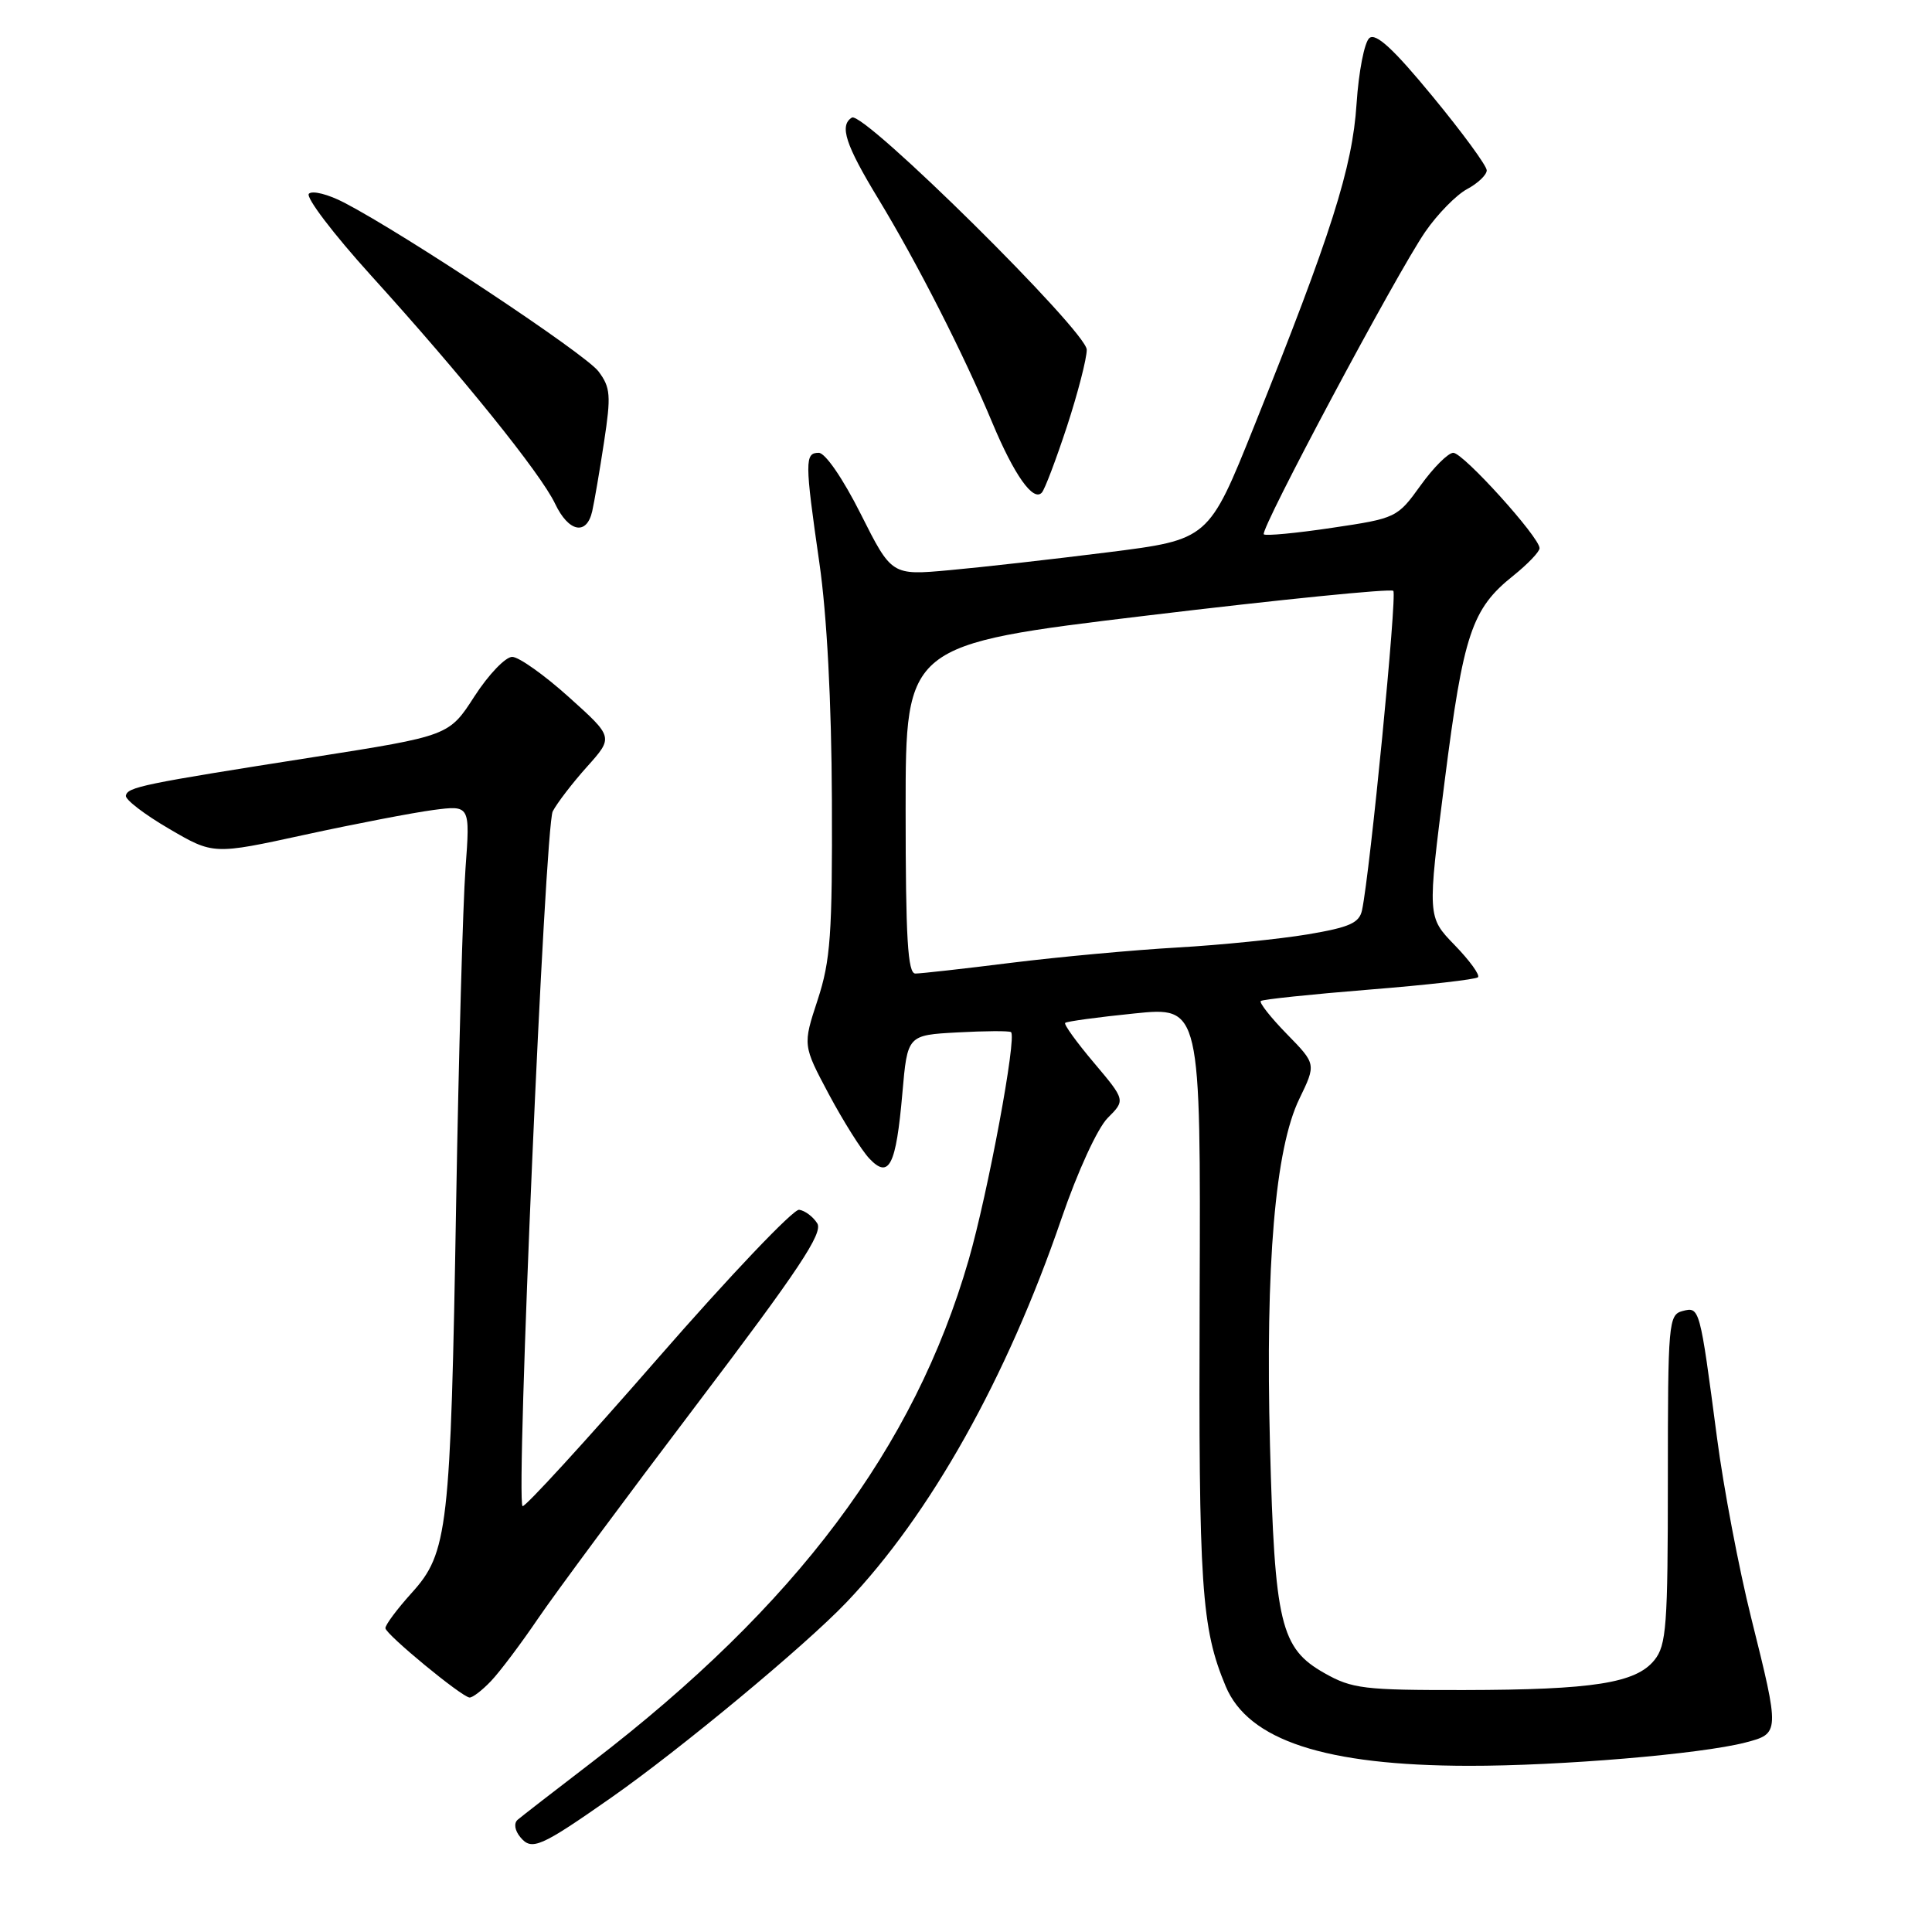 <?xml version="1.0" encoding="UTF-8" standalone="no"?>
<!DOCTYPE svg PUBLIC "-//W3C//DTD SVG 1.1//EN" "http://www.w3.org/Graphics/SVG/1.1/DTD/svg11.dtd" >
<svg xmlns="http://www.w3.org/2000/svg" xmlns:xlink="http://www.w3.org/1999/xlink" version="1.1" viewBox="0 0 256 256">
 <g >
 <path fill="currentColor"
d=" M 81.00 238.19 C 90.14 231.79 106.64 218.10 112.13 212.35 C 123.26 200.70 133.41 182.61 140.64 161.50 C 142.79 155.22 145.43 149.49 146.77 148.14 C 149.13 145.78 149.13 145.78 144.96 140.83 C 142.66 138.11 140.94 135.73 141.14 135.54 C 141.34 135.34 145.46 134.78 150.30 134.29 C 159.10 133.39 159.10 133.39 158.96 171.95 C 158.82 210.30 159.18 215.71 162.41 223.44 C 165.41 230.61 175.60 233.95 194.58 233.98 C 206.69 234.00 225.33 232.43 231.25 230.90 C 235.85 229.70 235.85 229.66 232.04 214.37 C 230.41 207.84 228.37 197.10 227.51 190.50 C 225.23 173.18 225.22 173.13 222.94 173.72 C 221.09 174.21 221.00 175.28 221.00 196.01 C 221.00 215.42 220.81 218.02 219.21 219.98 C 216.76 223.02 211.10 223.91 194.00 223.94 C 180.75 223.96 179.15 223.77 175.50 221.70 C 169.67 218.41 168.90 215.16 168.28 191.50 C 167.66 167.56 168.96 152.19 172.18 145.58 C 174.40 140.99 174.40 140.99 170.52 137.02 C 168.38 134.83 166.83 132.86 167.06 132.64 C 167.30 132.42 173.76 131.75 181.41 131.13 C 189.06 130.52 195.55 129.78 195.84 129.49 C 196.13 129.20 194.74 127.28 192.75 125.23 C 189.13 121.50 189.13 121.50 191.43 103.46 C 193.91 83.97 195.02 80.67 200.51 76.29 C 202.43 74.75 204.00 73.11 204.00 72.64 C 204.00 71.18 193.88 60.00 192.57 60.00 C 191.89 60.00 189.94 61.95 188.23 64.33 C 185.16 68.60 185.00 68.68 176.50 69.94 C 171.77 70.65 167.70 71.03 167.46 70.80 C 166.91 70.24 185.04 36.26 188.85 30.72 C 190.46 28.38 192.96 25.83 194.39 25.06 C 195.83 24.29 197.00 23.17 197.00 22.57 C 197.00 21.97 193.77 17.56 189.82 12.77 C 184.65 6.48 182.31 4.33 181.45 5.04 C 180.79 5.59 180.03 9.51 179.75 13.77 C 179.20 22.23 176.41 30.99 166.17 56.50 C 160.15 71.50 160.15 71.50 146.82 73.18 C 139.50 74.10 130.05 75.17 125.82 75.55 C 118.15 76.25 118.15 76.25 114.06 68.12 C 111.70 63.42 109.35 60.00 108.49 60.00 C 106.63 60.00 106.63 61.11 108.57 74.58 C 109.57 81.47 110.18 93.06 110.23 106.00 C 110.30 123.83 110.05 127.28 108.34 132.50 C 106.37 138.50 106.37 138.50 109.83 145.00 C 111.74 148.57 114.15 152.40 115.18 153.50 C 117.81 156.29 118.73 154.47 119.57 144.85 C 120.24 137.16 120.24 137.16 126.87 136.80 C 130.52 136.60 133.71 136.58 133.96 136.76 C 134.77 137.34 130.91 158.07 128.35 166.95 C 121.15 191.85 105.50 212.72 78.50 233.45 C 73.55 237.24 69.09 240.70 68.59 241.13 C 68.06 241.59 68.21 242.55 68.95 243.44 C 70.46 245.26 71.58 244.78 81.00 238.19 Z  M 65.06 222.75 C 66.24 221.51 69.03 217.80 71.27 214.50 C 73.51 211.20 82.98 198.42 92.32 186.10 C 105.85 168.25 109.09 163.37 108.29 162.10 C 107.74 161.22 106.66 160.41 105.89 160.30 C 105.13 160.19 96.67 169.08 87.10 180.06 C 77.53 191.04 69.49 199.82 69.24 199.57 C 68.33 198.67 72.21 109.48 73.24 107.51 C 73.82 106.40 75.86 103.74 77.79 101.59 C 81.29 97.68 81.29 97.68 75.39 92.38 C 72.15 89.46 68.77 87.06 67.88 87.04 C 67.00 87.02 64.75 89.36 62.88 92.25 C 59.50 97.50 59.50 97.50 41.50 100.33 C 18.86 103.88 16.89 104.29 16.68 105.43 C 16.58 105.95 19.15 107.92 22.39 109.81 C 28.27 113.25 28.27 113.25 40.39 110.61 C 47.05 109.16 54.71 107.69 57.40 107.33 C 62.30 106.69 62.30 106.69 61.68 115.09 C 61.34 119.72 60.78 139.70 60.44 159.50 C 59.71 202.70 59.36 205.76 54.54 211.08 C 52.59 213.24 51.03 215.34 51.07 215.75 C 51.16 216.60 61.13 224.82 62.21 224.93 C 62.60 224.97 63.88 223.99 65.06 222.75 Z  M 78.47 67.75 C 78.75 66.51 79.46 62.38 80.04 58.56 C 80.98 52.40 80.90 51.34 79.30 49.21 C 77.58 46.91 53.75 31.09 45.63 26.86 C 43.50 25.75 41.39 25.21 40.93 25.67 C 40.47 26.13 44.18 31.00 49.16 36.50 C 61.21 49.79 71.64 62.72 73.55 66.74 C 75.34 70.51 77.73 71.00 78.47 67.75 Z  M 141.38 56.50 C 142.82 52.09 144.00 47.52 144.00 46.34 C 144.00 43.92 114.39 14.64 112.88 15.58 C 111.19 16.62 112.03 19.19 116.39 26.36 C 121.56 34.89 127.69 46.92 131.48 56.00 C 134.39 62.96 136.92 66.53 138.05 65.27 C 138.44 64.85 139.93 60.90 141.38 56.50 Z  M 120.00 107.21 C 120.00 85.41 120.00 85.41 152.02 81.56 C 169.63 79.44 184.30 77.97 184.62 78.29 C 185.14 78.81 181.55 115.50 180.48 120.59 C 180.12 122.30 178.84 122.87 173.27 123.81 C 169.55 124.43 161.78 125.22 156.00 125.55 C 150.22 125.88 140.34 126.79 134.04 127.57 C 127.74 128.36 122.00 129.00 121.29 129.00 C 120.28 129.00 120.00 124.35 120.00 107.21 Z "/>
</g>
</svg>
